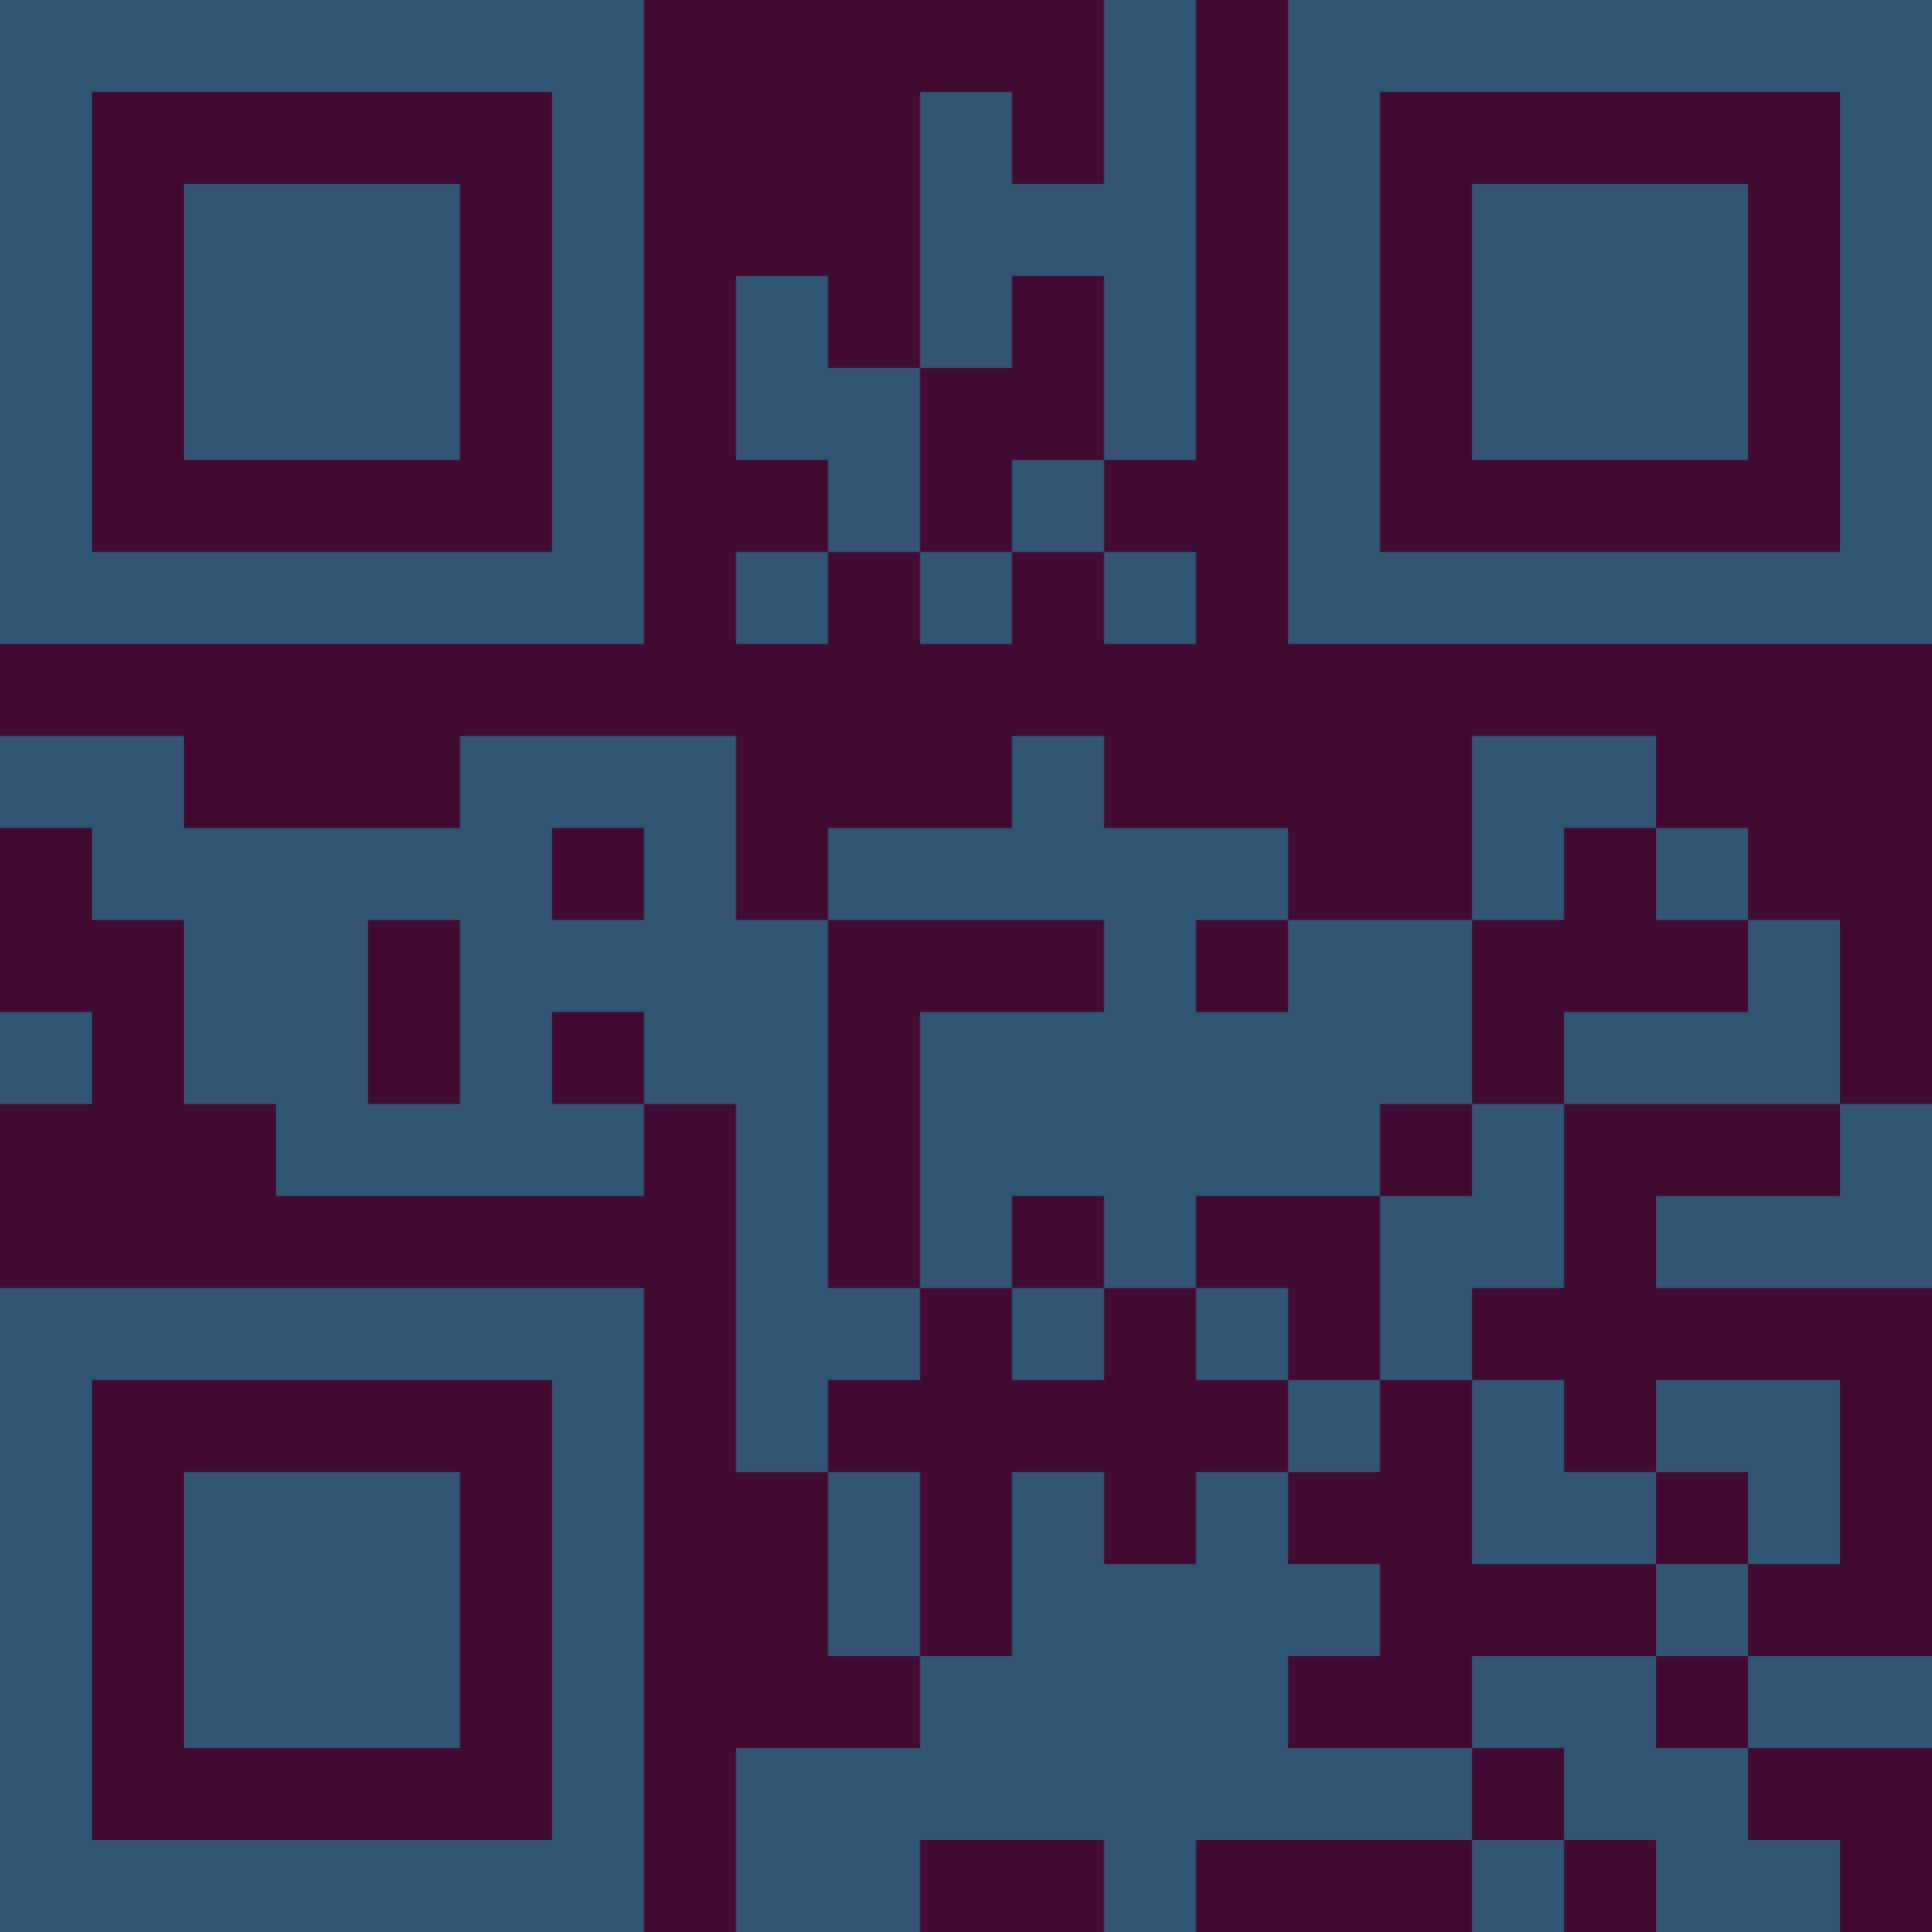 <?xml version="1.0" encoding="UTF-8"?>
<svg xmlns="http://www.w3.org/2000/svg" version="1.1" width="300" height="300" viewBox="0 0 300 300"><rect x="0" y="0" width="300" height="300" fill="#3f0b33"/><g transform="scale(14.286)"><g transform="translate(0,0)"><path fill-rule="evenodd" d="M12 0L12 2L11 2L11 1L10 1L10 4L9 4L9 3L8 3L8 5L9 5L9 6L8 6L8 7L9 7L9 6L10 6L10 7L11 7L11 6L12 6L12 7L13 7L13 6L12 6L12 5L13 5L13 0ZM11 3L11 4L10 4L10 6L11 6L11 5L12 5L12 3ZM0 8L0 9L1 9L1 10L2 10L2 12L3 12L3 13L7 13L7 12L8 12L8 16L9 16L9 18L10 18L10 19L8 19L8 21L10 21L10 20L12 20L12 21L13 21L13 20L16 20L16 21L17 21L17 20L18 20L18 21L20 21L20 20L19 20L19 19L21 19L21 18L19 18L19 17L20 17L20 15L18 15L18 16L17 16L17 15L16 15L16 14L17 14L17 12L20 12L20 13L18 13L18 14L21 14L21 12L20 12L20 10L19 10L19 9L18 9L18 8L16 8L16 10L14 10L14 9L12 9L12 8L11 8L11 9L9 9L9 10L8 10L8 8L5 8L5 9L2 9L2 8ZM6 9L6 10L7 10L7 9ZM17 9L17 10L16 10L16 12L15 12L15 13L13 13L13 14L12 14L12 13L11 13L11 14L10 14L10 11L12 11L12 10L9 10L9 14L10 14L10 15L9 15L9 16L10 16L10 18L11 18L11 16L12 16L12 17L13 17L13 16L14 16L14 17L15 17L15 18L14 18L14 19L16 19L16 20L17 20L17 19L16 19L16 18L18 18L18 19L19 19L19 18L18 18L18 17L19 17L19 16L18 16L18 17L16 17L16 15L15 15L15 13L16 13L16 12L17 12L17 11L19 11L19 10L18 10L18 9ZM4 10L4 12L5 12L5 10ZM13 10L13 11L14 11L14 10ZM0 11L0 12L1 12L1 11ZM6 11L6 12L7 12L7 11ZM11 14L11 15L12 15L12 14ZM13 14L13 15L14 15L14 16L15 16L15 15L14 15L14 14ZM0 0L0 7L7 7L7 0ZM1 1L1 6L6 6L6 1ZM2 2L2 5L5 5L5 2ZM14 0L14 7L21 7L21 0ZM15 1L15 6L20 6L20 1ZM16 2L16 5L19 5L19 2ZM0 14L0 21L7 21L7 14ZM1 15L1 20L6 20L6 15ZM2 16L2 19L5 19L5 16Z" fill="#315473"/></g></g></svg>
